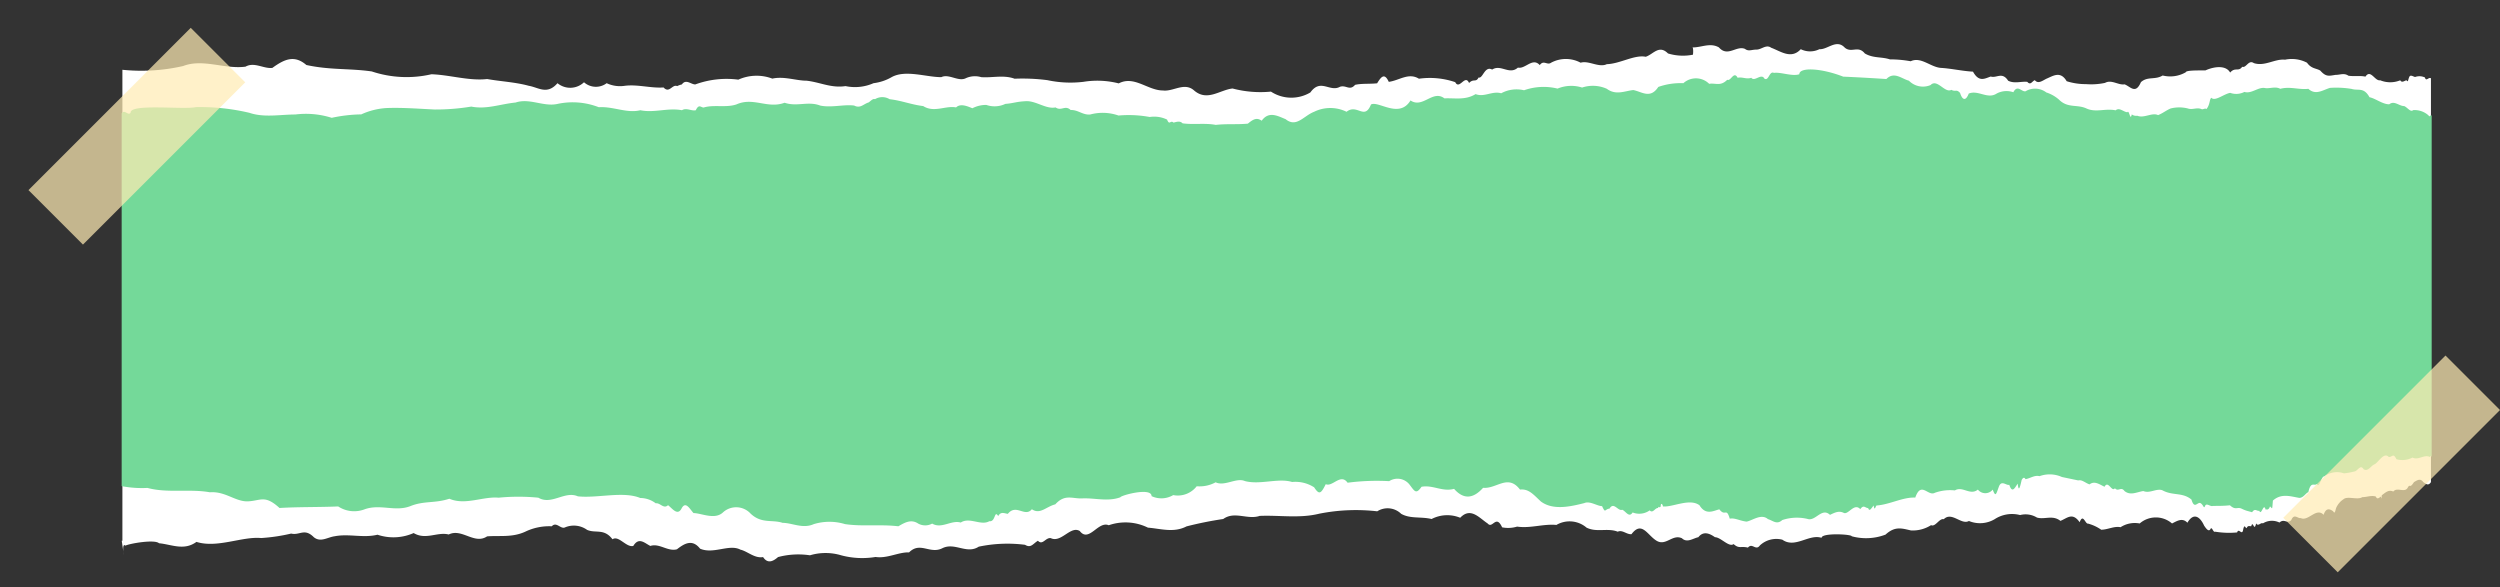 <svg id="Layer_1" data-name="Layer 1" xmlns="http://www.w3.org/2000/svg" viewBox="0 0 240.41 56.47"><rect x="0" y="0" width="240.41" height="56.47" fill="#333333" stroke="none"/><defs><style>.cls-1{fill:#fff;}.cls-2{fill:#74d999;}.cls-3{fill:#ffebb3;opacity:0.71;}</style></defs><title>note</title><path class="cls-1" d="M11.71,52c0,.07.18,1.17.18,1.36,0-.06-.17-1.18.17-.89.44-.21,2.81-.62,3.23-.23,1.2.11,2.4.75,3.6-.13,2,.63,4.38-.54,6.22-.37A17.34,17.34,0,0,0,28,51.31c.83.2,1.27-.56,2.18.35.65.53,1.32,0,2-.09,1.38-.27,2.75.19,4.12-.15a4.82,4.82,0,0,0,3.48-.16c1.16.7,2.29-.14,3.37.14,1.26-.63,2.47,1,3.69.18,1.2-.1,2.41.13,3.67-.45a5.31,5.31,0,0,1,2.55-.52c.46-.49.85.32,1.29.1a2.18,2.18,0,0,1,2.1.24c.81.37,1.64-.17,2.45.91.59-.41,1.32.81,2,.64.54-.89,1.09-.27,1.64,0,.87-.29,1.69.57,2.56.32.73-.57,1.48-1,2.22-.06,1.29.57,2.81-.48,3.89.1.67.15,1.36.86,2.17.71.46.7,1,.38,1.44,0a7.57,7.57,0,0,1,3.07-.17,5.23,5.23,0,0,1,3,0,7.83,7.83,0,0,0,3.31.16c1.12.17,2.22-.48,3.22-.44,1.07-1.07,2,.2,3.2-.4s2.34.61,3.5-.15a13.36,13.36,0,0,1,4.45-.18c.57.35.76-.1,1.24-.39.46.48.73-.33,1.24-.25,1,.49,1.91-1.24,2.79-.68.88,1.14,1.76-1,2.78-.56a4.9,4.9,0,0,1,3.77.23c1.24.1,2.48.52,3.71-.12a34.47,34.47,0,0,1,3.53-.71c1.1-.79,2.33.1,3.51-.3,1.92-.08,3.83.26,5.72-.21a18.07,18.07,0,0,1,5.58-.23,1.86,1.86,0,0,1,2.3.24c.89.5,1.87.25,2.93.5a3.27,3.27,0,0,1,2.75-.12c1-1.05,1.81,0,2.64.55.47.56.8-.92,1.39.37a2.94,2.94,0,0,0,1.44-.07c1.27.19,2.53-.28,3.78-.16a2.51,2.51,0,0,1,2.9.26c1,.49,2,0,3,.39.45-.21.85.28,1.32.24,1-1.33,1.54.12,2.43.64s1.51-.67,2.42-.25c.5.48,1.08,0,1.58-.1.5-.64,1.12-.34,1.6,0,.56,0,1.35,1,1.79.66.54.48.67.17,1.38.34.42-.5.75.35,1.15-.21a2.31,2.31,0,0,1,2.16-.55c1.22.87,2.56-.58,3.77-.18,0-.5,2.9-.35,2.9-.15a5.25,5.25,0,0,0,3.25-.16c.92-.84,1.56-.6,2.45-.4a3.27,3.27,0,0,0,1.93-.51c.41.21.8-.69,1.22-.57.77-.77,1.68.58,2.42.17a2.77,2.77,0,0,0,2.47-.17,3.05,3.05,0,0,1,2.45-.4,2.1,2.1,0,0,1,1.62.24c.75.22,1.5-.28,2.26.32.67-.27,1.15-.85,1.85.13.33-.89.54.19.8.13a4,4,0,0,1,1.27.59c.63,0,1.25-.37,1.86-.24a2.51,2.51,0,0,1,1.84-.36,2.37,2.37,0,0,1,3.11,0c.5-.25,1-.58,1.48-.07.54-.94,1.16-.7,1.61.28.19.28.46.67.63.28.15-.16.24.41.44.3a8.12,8.12,0,0,0,2.1.07c.15-.45.43.26.56-.16.14-.76.22-.25.35-.25.14-.31.3-.16.45-.19.17-.63.27.62.47-.27.19.34.45-.12.65,0a1.64,1.64,0,0,1,1.59-.08c.47-.42.73.17,1.14-.24.27-.66.62-.13.91-.19.73.35,1.49-1.06,2.2-.31.25-.79.68-.5.91-.35.21.39.22-.24.33-.39a1.87,1.87,0,0,1,.67-.76c.38-.34,1.36.1,1.8-.2.44,0,.88-.2,1.31-.06.13.33.35.1.47,0,.07.19.05.35.1-.12.4-.3.67-.56,1.11-.36.37-.48,1.15.21,1.42-.44.25-.32.13.2.57-.47.29-.16.6-.41.89,0,.25.17.49.4.74,0V7.53c-.22-.16-.46.36-.58-.08a1.22,1.22,0,0,0-.9-.06c-.12.07-.47-.28-.6,0s-.11.57-.27.33c-.13,0-.45.3-.6,0a2.53,2.53,0,0,1-1.93,0c-.51.11-.92-1.11-1.42-.35-.54-.12-1.09,0-1.64-.09-.41-.29-.82-.07-1.23-.08-.65.1-.92.21-1.47-.41-.39-.24-.85-.16-1.28-.76a3.16,3.16,0,0,0-2.11-.29c-1-.1-1.94.67-3,.33-.52-.36-.73.5-1.12.35-.35.51-.68,0-1.16.56-.37-.68-1.41-.64-2.38-.21-1,0-1.85,0-1.89.18a3,3,0,0,1-2.22.31c-.74.45-1.45.06-2.09.64-.52,1.2-1,.43-1.57.21-.61.1-1.25-.49-1.88-.14a6.39,6.39,0,0,1-1.83.12,6,6,0,0,1-1.86-.28c-.59-1-1.27-.53-1.9-.26-.37.16-.83.58-1.16.16-.28.1-.4.53-.73.16-.6-.06-1.24.2-1.84-.11-.58-.89-1.1-.22-1.67-.4-.58.19-1.13.58-1.71-.47-1-.05-2.07-.3-3.07-.36s-1.93-1.11-2.92-.64a11.19,11.19,0,0,0-2-.18c-.81-.27-1.6-.09-2.41-.57-.66-.81-1.27,0-1.93-.56-.8-.86-1.66.21-2.44.15a2,2,0,0,1-1.79,0c-.92,1-1.93.2-2.85-.14-.48-.35-.92.18-1.41.18s-.75.2-1.11-.07c-.83-.34-1.66.82-2.5-.14-.83-.48-1.67,0-2.5,0-.13-.16.09,0,0,.7a4.92,4.92,0,0,1-2.4-.12c-.86-.87-1.41.08-2.14.32-1.08-.22-2.49.68-3.74.71-.76.37-1.74-.38-2.52-.14a3,3,0,0,0-2.84,0c-.38.28-.71-.3-1.09.23-.7-.77-1.39.41-2.1.24-.83.74-1.63-.35-2.48.19-.72-.39-.9.91-1.3.76-.27.52-.47.07-.92.53-.38-.89-.93.71-1.33-.08a7.57,7.57,0,0,0-3.49-.33c-1-.62-1.91.18-2.9.3-.41-.89-.73-.5-1.12.14-.68.08-1.48,0-2.12.15-.52.6-.84,0-1.44.18-1,.56-1.86-.84-2.86.55a3.58,3.58,0,0,1-3.79-.08,10.44,10.44,0,0,1-3.69-.3c-1.22.13-2.44,1.28-3.7.19-.94-.83-2,.13-3,0-1.46,0-2.76-1.46-4.25-.68a8.3,8.3,0,0,0-3.4-.15,10.57,10.57,0,0,1-3.45-.16,18.53,18.53,0,0,0-3.16-.14c-1.07-.39-2.14-.07-3.21-.15a2.13,2.13,0,0,0-1.46.09c-.72.39-1.65-.45-2.38-.09-1.46,0-3.45-.74-4.78,0A4.58,4.58,0,0,1,84,8a4.41,4.41,0,0,1-2.69.28c-1.39.21-2.43-.37-3.75-.52-1,0-2.17-.45-3.29-.2A4.28,4.28,0,0,0,71,7.66a8.74,8.74,0,0,0-4.14.46c-.42,0-.89-.56-1.29,0a2,2,0,0,0-.45.16c-.47-.21-.75.74-1.31.13-1.22.09-2.56-.33-3.79-.15A3,3,0,0,1,58.34,8a1.72,1.72,0,0,1-2.18-.09A1.92,1.92,0,0,1,53.61,8c-1,1.15-1.82.41-2.76.25-1.32-.36-2.73-.42-4-.65-1.74.2-3.58-.4-5.36-.46a10.59,10.59,0,0,1-5.74-.27c-2.16-.31-4-.12-6.29-.62-1.16-1-2.12-.55-3.27.28-.84.1-1.73-.6-2.58-.12-2,.27-4.08-.8-6-.06a18,18,0,0,1-5.84.36c0-.66,0,.6,0,0V52Z"/><path class="cls-2" d="M11.71,46.75a10.17,10.17,0,0,0,2.47.17c1.9.52,4.08.07,6,.42,1.5-.12,2.48.94,3.7.87s1.59-.64,3,.64c1.78-.11,3.91-.07,5.64-.15A2.79,2.79,0,0,0,35,49c1.54-.59,3,.26,4.49-.34,1.31-.52,2.33-.24,3.72-.7,1.54.66,3.23-.24,4.74-.1a19.52,19.52,0,0,1,3.82,0c1.27.75,2.54-.69,3.8-.13,1.89.2,4.37-.52,6,.16a2.48,2.48,0,0,1,1.49.51c.42-.07.76.58,1.18.18.41.31.91,1.06,1.3.32s.76,0,1.15.44c.76,0,2.06.69,2.85-.08a1.88,1.88,0,0,1,2.64.13c1.06,1,2.06.55,3.08.89.92,0,1.94.6,3,.12a5.18,5.18,0,0,1,3,0c1.67.25,3.37,0,5.13.21.66-.39,1.24-.7,1.91-.26a1.39,1.39,0,0,0,1.34,0c.92.54,1.84-.37,2.75-.1.85-.56,1.94.34,2.75-.13.61.1.47-1.13.85-.49.27-.49.62-.24.93-.22.81-1,1.63.37,2.31-.44.79.54,1.37-.25,2.25-.47.91-1,1.59-.55,2.53-.57,1.24-.07,2.5.34,3.73-.11,0-.17,3-1,3-.11a2.22,2.22,0,0,0,2.08-.1,2.3,2.3,0,0,0,2.26-.85,3.23,3.23,0,0,0,1.82-.38c.86.42,2-.48,2.81-.12,1.46.39,3.23-.32,4.54.09a3.34,3.34,0,0,1,2.12.51c.49.74.65.64,1.12-.3.65.3,1.43-1.08,2.1-.14a21.7,21.7,0,0,1,4-.15,1.47,1.47,0,0,1,1.94.31c.51.66.63,1,1.17.23,1.1-.2,2,.51,3.13.2.93,1.06,1.86.94,2.79-.1,1.31.12,2.38-1.36,3.55.17.84-.09,1.28.47,2,1.14,1.16.87,2.8.51,4.18.16.54-.24,1.26.3,1.71.29.35.75.23.29.72.24.41-.7.81.28,1.22.11.34.13.65.81,1,.26a1.72,1.72,0,0,0,1.64-.2c.32.34.53-.29.82-.22,0-.28.1.06.24-.16,0-.43.21-.19.21,0,.92.1,2.58-.82,3.52-.11.61,1,1.36.52,1.91.39.57.75.67-.23,1,.9.47-.11,1,.22,1.62.28.56-.1,1.41-.8,2.05-.24.5.15.85.57,1.38.09a4.44,4.44,0,0,1,2.42-.11c.78.27,1.37-1.14,2.17-.39.52-.25.88-.41,1.32-.19s1-1,1.59-.36c.34-.46.46-.11.76-.1.13.39.31,0,.53-.25.09.64.19,0,.29,0,1.26-.09,2.53-.82,3.71-.76.57-1.62,1.22-.09,1.88-.46a4.38,4.38,0,0,1,1.93-.23c.74-.45,1.47.53,2.21-.08a.91.91,0,0,0,1.43,0c.28.79.34.4.59-.28s.72-.08,1-.18c.29.89.55.25.81-.11.09.83.21.41.38-.35.12-.22.25-.31.37-.08.48-.09.87-.41,1.35-.29a2.86,2.86,0,0,1,2.15.08l1.57.33c.37-.1.7.26,1.09.38.48-.37.95,0,1.44.23.35-.67.7.56,1,.14.32.38.58-.2.92.27.58.47,1.2.09,1.81,0,.62.26,1.24-.27,1.82-.08,1,.56,1.93.17,2.81.9.29,1,.59.17.88.35s.3.59.43.26.53.11.75,0c.55,0,1.1,0,1.64-.06.56.52.7.12,1.13.33s.56.21,1,.34c.28-.42.44-.09.69-.14.21.54.42-.89.62-.08,0-.16.23.16.41-.34.24.18.2.45.28-.56.81-.73,1.71-.4,2.54-.26.4,0,.63-.48.87-.55.24-1.08.54-.57.82-.78.24.47.41-.77.72-.74a2,2,0,0,1,1.88-.29,6.41,6.41,0,0,0,1-.18c.29,0,.59-.74.89-.22.43.27.69-.32,1.05-.47s.9-1.23,1.38-.7c.35,0,.43-.42.73.21A2.1,2.1,0,0,0,232,44c.56.3,1.12-.34,1.68-.05.06-.18.11-.09.16,0V11.11c-.12-.08-.22.2-.29,0a2,2,0,0,0-1.49-.52c-.27.23-.55-.27-.87-.39-.49,0-.94-.56-1.43-.17-.65,0-1.31-.56-1.9-.68-.55-1-1.09-.6-1.72-.8a9.1,9.1,0,0,0-2.08-.1c-.69.21-1.38.74-2.08.09-.9.11-1.76-.25-2.7,0-.47-.26-1,0-1.45-.07-.66-.14-1.3.58-2,.37a1.7,1.7,0,0,1-1.36.09c-.62.1-1.47.86-1.82.47-.2.16-.1.63-.47,1.09-.12-.13-.35.08-.48,0-.44-.19-.87.1-1.31-.06a3.41,3.41,0,0,0-1.65,0c-.45.19-.7.43-1.21.64-.58-.28-1.34.33-2,.06A.7.7,0,0,1,205,11c-.15.71-.24-.48-.42-.21-.35,0-.77-.5-1.13-.18-1-.21-1.9.24-2.81-.18s-1.79,0-2.64-.85a3.44,3.44,0,0,0-1.22-.69,1.78,1.78,0,0,0-2-.11c-.4.06-.76-.68-1.17.09A2,2,0,0,0,192,9c-.87.57-1.78-.38-2.68,0-.26.69-.59.7-.83-.06-.36-.4-.42-.08-.84-.3-.63.35-1.36-1.11-2-.46a1.88,1.88,0,0,1-2.08-.42c-.7-.18-1.42-.92-2.17-.16,0,0-2.06-.14-4.15-.23-2.1-.82-4.22-.93-4.22-.23-.7.23-1.78-.23-2.44-.13-.45-.22-.49.8-.91.56-.3-.58-.94.33-1.27-.09-.46.17-.87-.11-1.31,0-.37-.7-.66.37-1,.19-.65.66-1.12.29-1.74.39a1.8,1.8,0,0,0-2.48-.06,6.44,6.44,0,0,0-2.41.36c-.78,1.19-1.59.45-2.41.3-.83.09-1.67.53-2.54-.12a3.28,3.28,0,0,0-2.38-.12,3.43,3.43,0,0,0-2.36.1,5.62,5.62,0,0,0-3.22.16,3.09,3.09,0,0,0-2.2.29c-.87-.25-1.61.41-2.46.08-1,.61-2,.36-3,.41-1.12-.86-2.08,1-3.26.2-1.08,1.79-3.09,0-3.8.39-.63,1.56-1.32-.11-2.35.7a3.53,3.53,0,0,0-3.12,0c-1,.38-1.7,1.56-2.74.71-.73-.29-1.61-.82-2.3.15-.48-.34-.82-.14-1.33.28-1,.1-2,0-3.09.12-1.06-.2-2.13,0-3.19-.15-.26-.28-.62-.12-.87-.07-.3-.28-.38.32-.62-.29a2.84,2.84,0,0,0-1.67-.25,11.14,11.14,0,0,0-3-.14,4.6,4.6,0,0,0-2.72-.1c-.72.07-1.17-.46-1.88-.43-.54-.51-.9.14-1.45-.25-.9.19-1.88-.64-2.83-.6s-1.25.21-2,.26a2.41,2.41,0,0,1-1.83.1,2.88,2.88,0,0,0-1.34.32c-.41-.16-1.13-.51-1.57-.08-1-.2-2.11.54-3.16-.13-1.17-.14-2.07-.53-3.23-.66a1.35,1.35,0,0,0-1.41,0c-.19-.1-.46.22-.61.31-.5.15-.79.61-1.39.3-1-.13-2.18.23-3.27,0-1.16-.45-2.22.14-3.42-.27-1.64.61-3-.57-4.63.16-1,.34-2.18,0-3.15.3-.28,0-.45-.38-.76.26-.41.1-.91-.27-1.33,0-1.34-.26-2.67.28-4,0-1.31.32-2.59-.38-4-.29A6.93,6.93,0,0,0,53.58,10c-1.33.28-2.65-.59-4-.14-1.5.15-2.79.68-4.26.39a20.92,20.92,0,0,1-3.53.28c-1.51-.07-3.08-.2-4.62-.14a6.78,6.78,0,0,0-2.43.61,14.25,14.25,0,0,0-2.84.33,8.23,8.23,0,0,0-3.5-.32c-1.45,0-3,.32-4.41-.16a20.61,20.61,0,0,0-5.14-.55c-1.17.27-6.4-.37-6.29.55-.26.31-.56-.37-.86.05V46.75Z"/><rect class="cls-3" x="9.46" y="2.06" width="7.41" height="22.07" transform="translate(13.11 -5.47) rotate(45)"/><rect class="cls-3" x="226.28" y="33.58" width="7.41" height="22.07" transform="translate(98.91 -149.56) rotate(45)"/></svg>